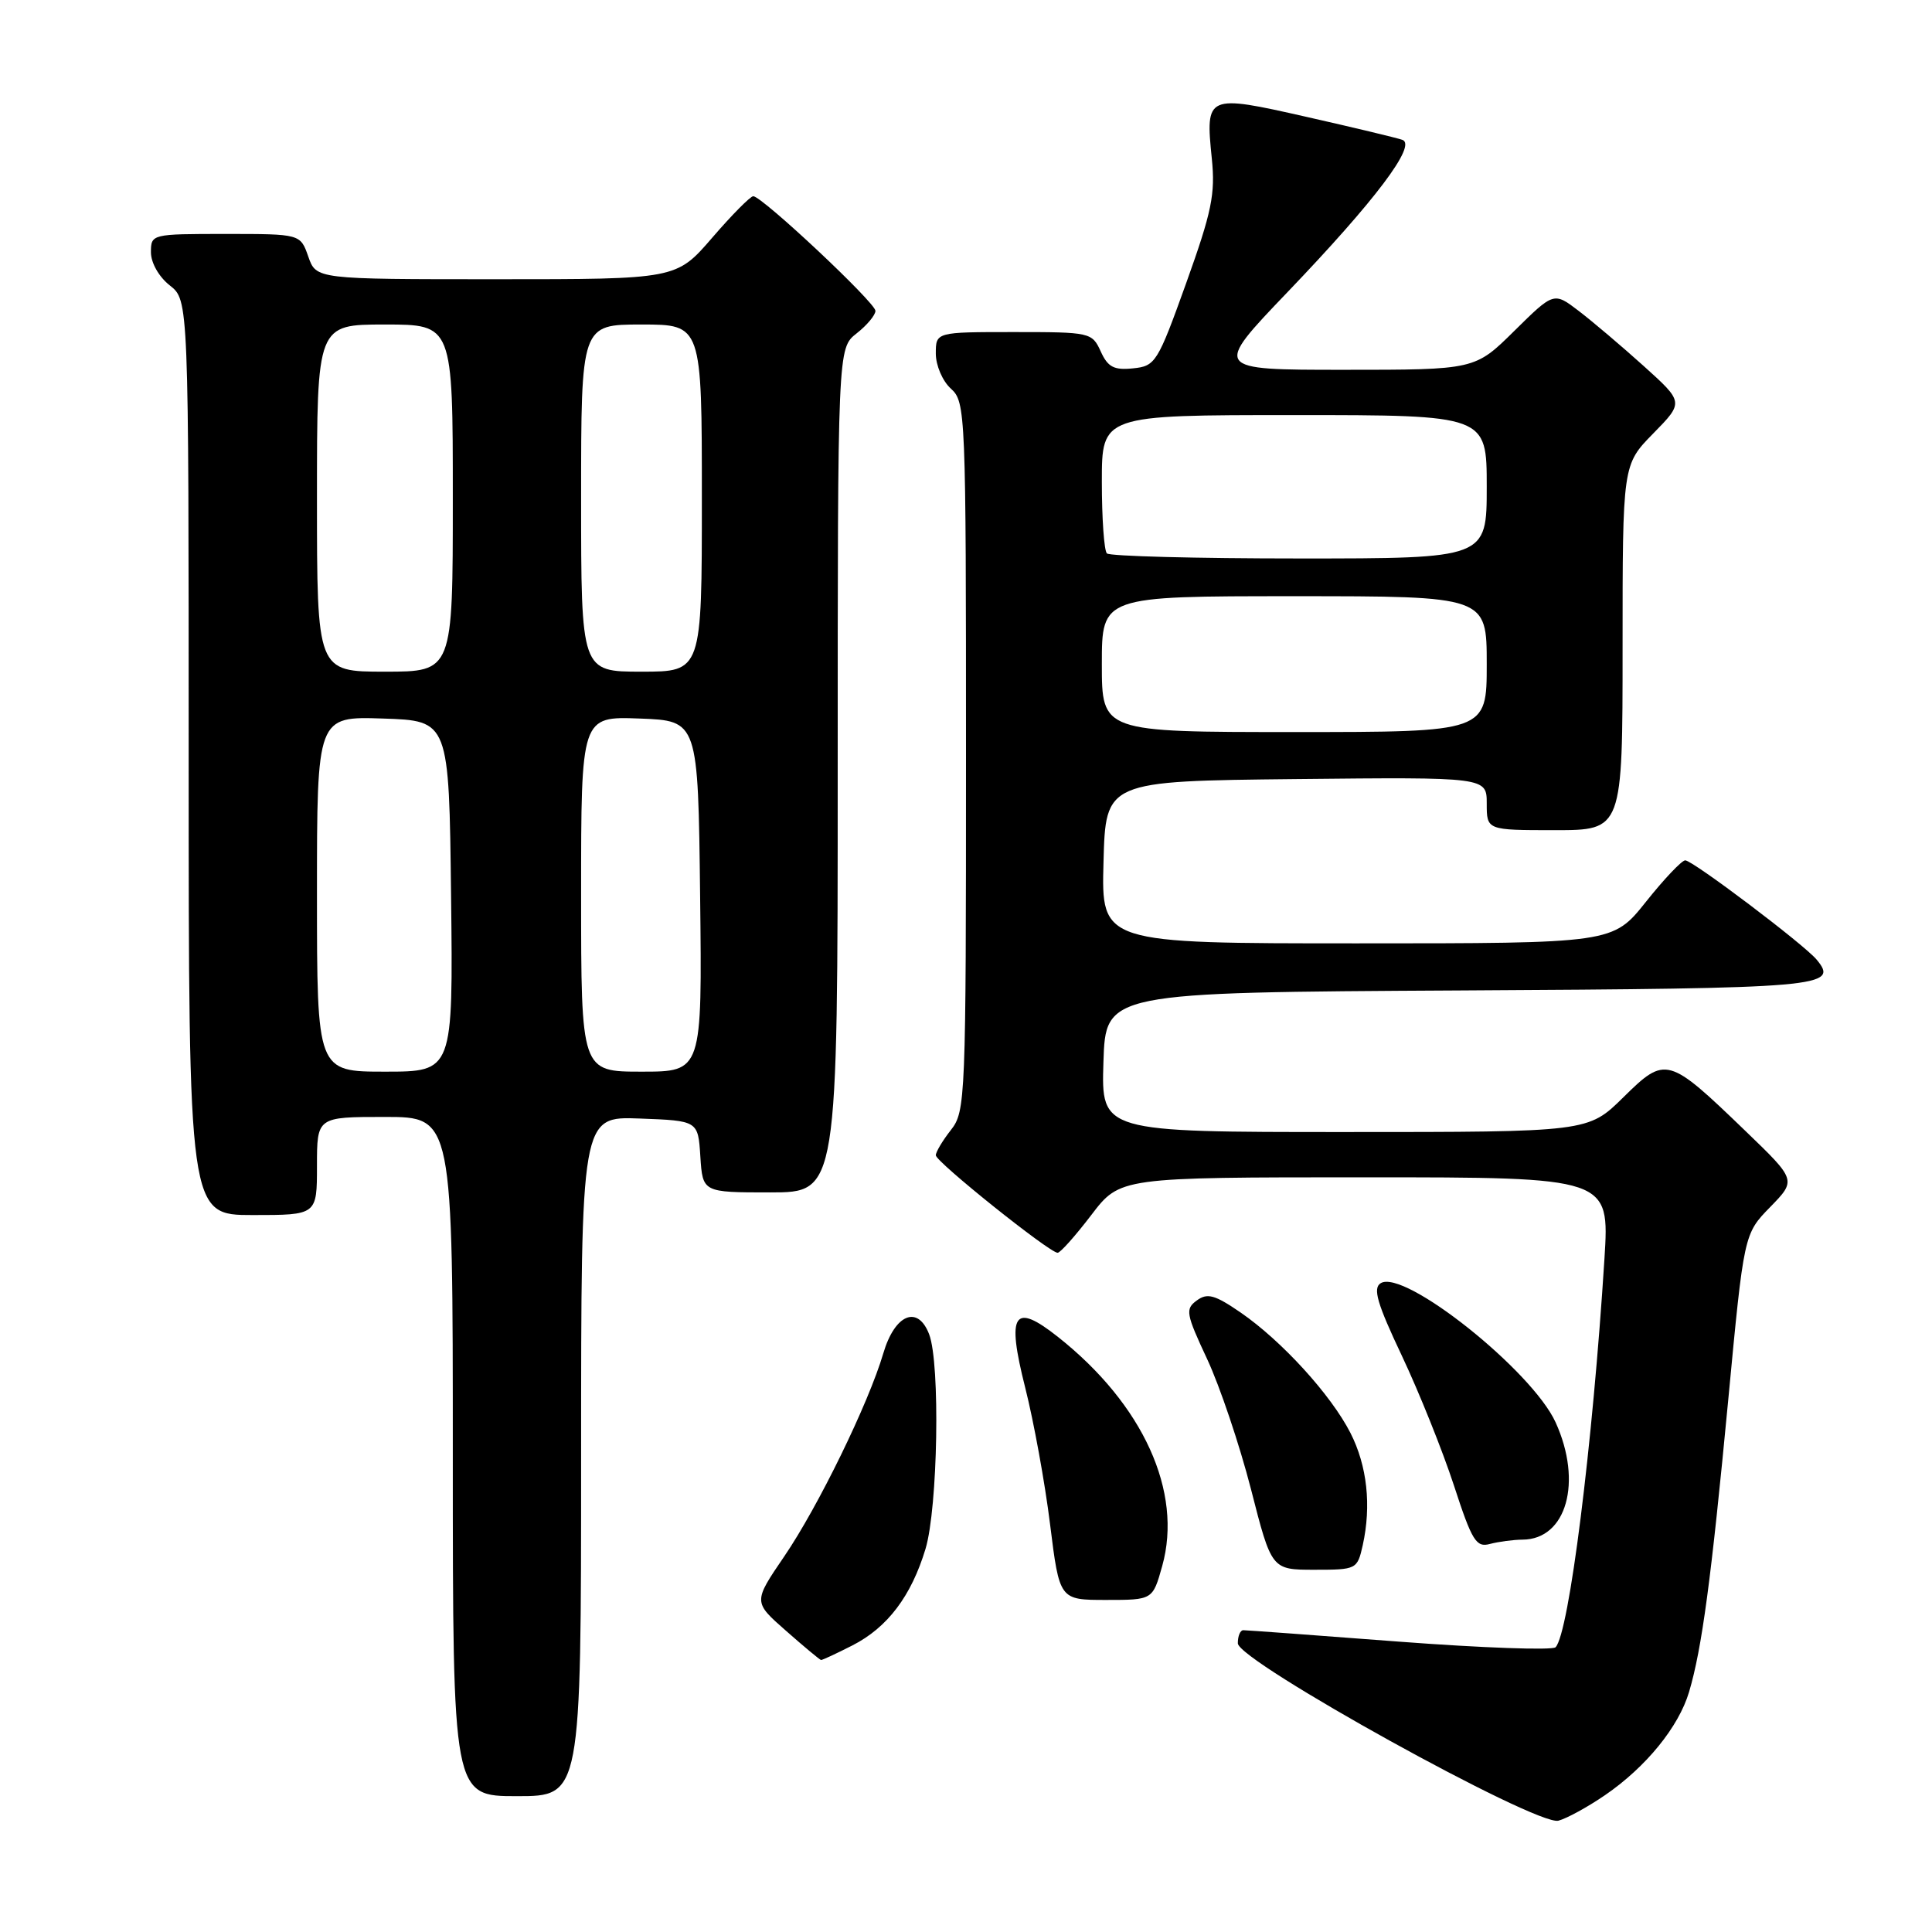<?xml version="1.0" encoding="UTF-8" standalone="no"?>
<!DOCTYPE svg PUBLIC "-//W3C//DTD SVG 1.1//EN" "http://www.w3.org/Graphics/SVG/1.1/DTD/svg11.dtd" >
<svg xmlns="http://www.w3.org/2000/svg" xmlns:xlink="http://www.w3.org/1999/xlink" version="1.1" viewBox="0 0 256 256">
 <g >
 <path fill="currentColor"
d=" M 212.67 237.87 C 218.10 234.15 222.44 228.82 223.81 224.19 C 225.52 218.43 226.74 209.29 229.00 185.50 C 231.08 163.50 231.08 163.50 234.56 159.94 C 238.04 156.37 238.04 156.37 231.27 149.85 C 221.02 139.97 220.70 139.88 215.10 145.40 C 210.43 150.00 210.43 150.00 178.18 150.00 C 145.92 150.00 145.92 150.00 146.21 140.75 C 146.50 131.50 146.50 131.50 193.45 131.24 C 241.66 130.97 243.73 130.79 240.71 127.15 C 239.05 125.15 224.29 114.00 223.30 114.00 C 222.85 114.00 220.50 116.47 218.09 119.50 C 213.70 125.00 213.70 125.00 179.82 125.00 C 145.93 125.00 145.93 125.00 146.22 114.25 C 146.50 103.50 146.50 103.50 171.75 103.23 C 197.00 102.97 197.00 102.97 197.00 106.48 C 197.00 110.00 197.00 110.00 206.00 110.00 C 215.00 110.00 215.00 110.00 215.00 85.79 C 215.00 61.58 215.00 61.58 219.06 57.44 C 223.12 53.30 223.12 53.30 217.81 48.51 C 214.89 45.88 211.01 42.59 209.19 41.20 C 205.89 38.68 205.89 38.68 200.66 43.84 C 195.44 49.00 195.44 49.00 178.09 49.00 C 160.75 49.00 160.75 49.00 170.62 38.69 C 182.22 26.58 187.78 19.21 185.82 18.53 C 185.09 18.27 179.37 16.90 173.09 15.48 C 159.88 12.49 159.71 12.56 160.57 21.00 C 161.05 25.72 160.57 28.05 157.18 37.50 C 153.38 48.08 153.11 48.51 150.12 48.81 C 147.60 49.07 146.79 48.64 145.85 46.56 C 144.70 44.05 144.47 44.00 134.34 44.00 C 124.00 44.00 124.00 44.00 124.00 46.85 C 124.00 48.42 124.89 50.50 126.00 51.50 C 127.95 53.26 128.00 54.58 128.00 100.25 C 128.00 145.67 127.94 147.27 126.00 149.73 C 124.90 151.13 124.00 152.64 124.00 153.08 C 124.00 153.95 139.05 165.99 140.14 166.00 C 140.50 166.00 142.50 163.75 144.60 161.00 C 148.41 156.00 148.41 156.00 180.84 156.00 C 213.27 156.00 213.27 156.00 212.60 166.75 C 211.04 191.53 207.90 216.44 206.12 218.27 C 205.70 218.69 196.39 218.36 185.43 217.53 C 174.47 216.69 165.16 216.01 164.75 216.01 C 164.34 216.00 164.01 216.79 164.02 217.75 C 164.06 220.12 203.61 242.01 206.50 241.25 C 207.60 240.96 210.38 239.44 212.67 237.87 Z  M 77.00 192.96 C 77.00 147.92 77.00 147.92 84.75 148.21 C 92.50 148.50 92.50 148.50 92.80 153.25 C 93.11 158.00 93.11 158.00 102.05 158.00 C 111.00 158.00 111.00 158.00 111.00 102.07 C 111.00 46.15 111.00 46.15 113.50 44.18 C 114.88 43.10 116.00 41.75 116.00 41.19 C 116.00 40.10 100.98 26.01 99.81 26.00 C 99.43 26.00 96.98 28.47 94.37 31.50 C 89.62 37.00 89.62 37.00 65.76 37.00 C 41.90 37.00 41.90 37.00 40.85 34.00 C 39.80 31.00 39.80 31.00 29.90 31.00 C 20.09 31.00 20.00 31.02 20.00 33.43 C 20.00 34.83 21.06 36.69 22.50 37.82 C 25.00 39.79 25.00 39.79 25.00 100.39 C 25.00 161.00 25.00 161.00 33.50 161.00 C 42.00 161.00 42.00 161.00 42.00 154.50 C 42.00 148.00 42.00 148.00 51.00 148.00 C 60.00 148.00 60.00 148.00 60.00 193.00 C 60.00 238.00 60.00 238.00 68.50 238.00 C 77.00 238.00 77.00 238.00 77.00 192.96 Z  M 112.96 218.02 C 117.60 215.65 120.75 211.49 122.64 205.22 C 124.27 199.78 124.60 180.70 123.12 176.81 C 121.62 172.87 118.57 174.13 117.04 179.33 C 115.09 185.95 108.40 199.67 103.91 206.24 C 99.80 212.27 99.80 212.27 104.15 216.09 C 106.54 218.20 108.63 219.93 108.79 219.96 C 108.95 219.98 110.82 219.11 112.96 218.02 Z  M 154.00 207.50 C 156.75 197.68 151.48 186.09 140.20 177.16 C 134.32 172.50 133.35 173.99 135.84 183.85 C 136.97 188.31 138.46 196.47 139.14 201.98 C 140.39 212.00 140.39 212.00 146.57 212.00 C 152.74 212.00 152.74 212.00 154.00 207.50 Z  M 180.57 204.75 C 181.73 199.50 181.16 194.23 178.94 189.87 C 176.35 184.81 169.86 177.69 164.41 173.93 C 160.96 171.56 159.98 171.29 158.58 172.32 C 157.03 173.45 157.14 174.07 159.96 180.10 C 161.64 183.70 164.25 191.45 165.76 197.32 C 168.49 208.00 168.49 208.00 174.17 208.00 C 179.75 208.00 179.85 207.95 180.57 204.75 Z  M 201.75 204.01 C 207.57 203.98 209.72 196.37 206.13 188.48 C 203.01 181.61 186.05 168.11 182.95 170.03 C 181.88 170.69 182.47 172.71 185.77 179.68 C 188.06 184.53 191.15 192.24 192.65 196.82 C 195.05 204.19 195.60 205.08 197.43 204.58 C 198.57 204.28 200.51 204.02 201.75 204.01 Z  M 146.00 88.00 C 146.00 79.00 146.00 79.00 171.50 79.00 C 197.00 79.00 197.00 79.00 197.00 88.00 C 197.00 97.00 197.00 97.00 171.50 97.00 C 146.00 97.00 146.00 97.00 146.00 88.00 Z  M 146.67 73.33 C 146.30 72.97 146.00 68.69 146.00 63.83 C 146.00 55.00 146.00 55.00 171.50 55.00 C 197.00 55.00 197.00 55.00 197.00 64.50 C 197.00 74.00 197.00 74.00 172.17 74.00 C 158.51 74.00 147.03 73.70 146.67 73.33 Z  M 42.00 118.46 C 42.00 94.92 42.00 94.92 50.75 95.21 C 59.50 95.50 59.50 95.50 59.77 118.75 C 60.04 142.00 60.04 142.00 51.02 142.00 C 42.00 142.00 42.00 142.00 42.00 118.46 Z  M 77.00 118.46 C 77.00 94.92 77.00 94.92 84.75 95.21 C 92.50 95.50 92.50 95.50 92.77 118.75 C 93.04 142.00 93.04 142.00 85.02 142.00 C 77.00 142.00 77.00 142.00 77.00 118.46 Z  M 42.00 66.00 C 42.00 43.00 42.00 43.00 51.00 43.00 C 60.00 43.00 60.00 43.00 60.00 66.00 C 60.00 89.00 60.00 89.00 51.00 89.00 C 42.00 89.00 42.00 89.00 42.00 66.00 Z  M 77.00 66.00 C 77.00 43.00 77.00 43.00 85.00 43.00 C 93.00 43.00 93.00 43.00 93.00 66.00 C 93.00 89.00 93.00 89.00 85.00 89.00 C 77.00 89.00 77.00 89.00 77.00 66.00 Z "/>
</g>
</svg>
